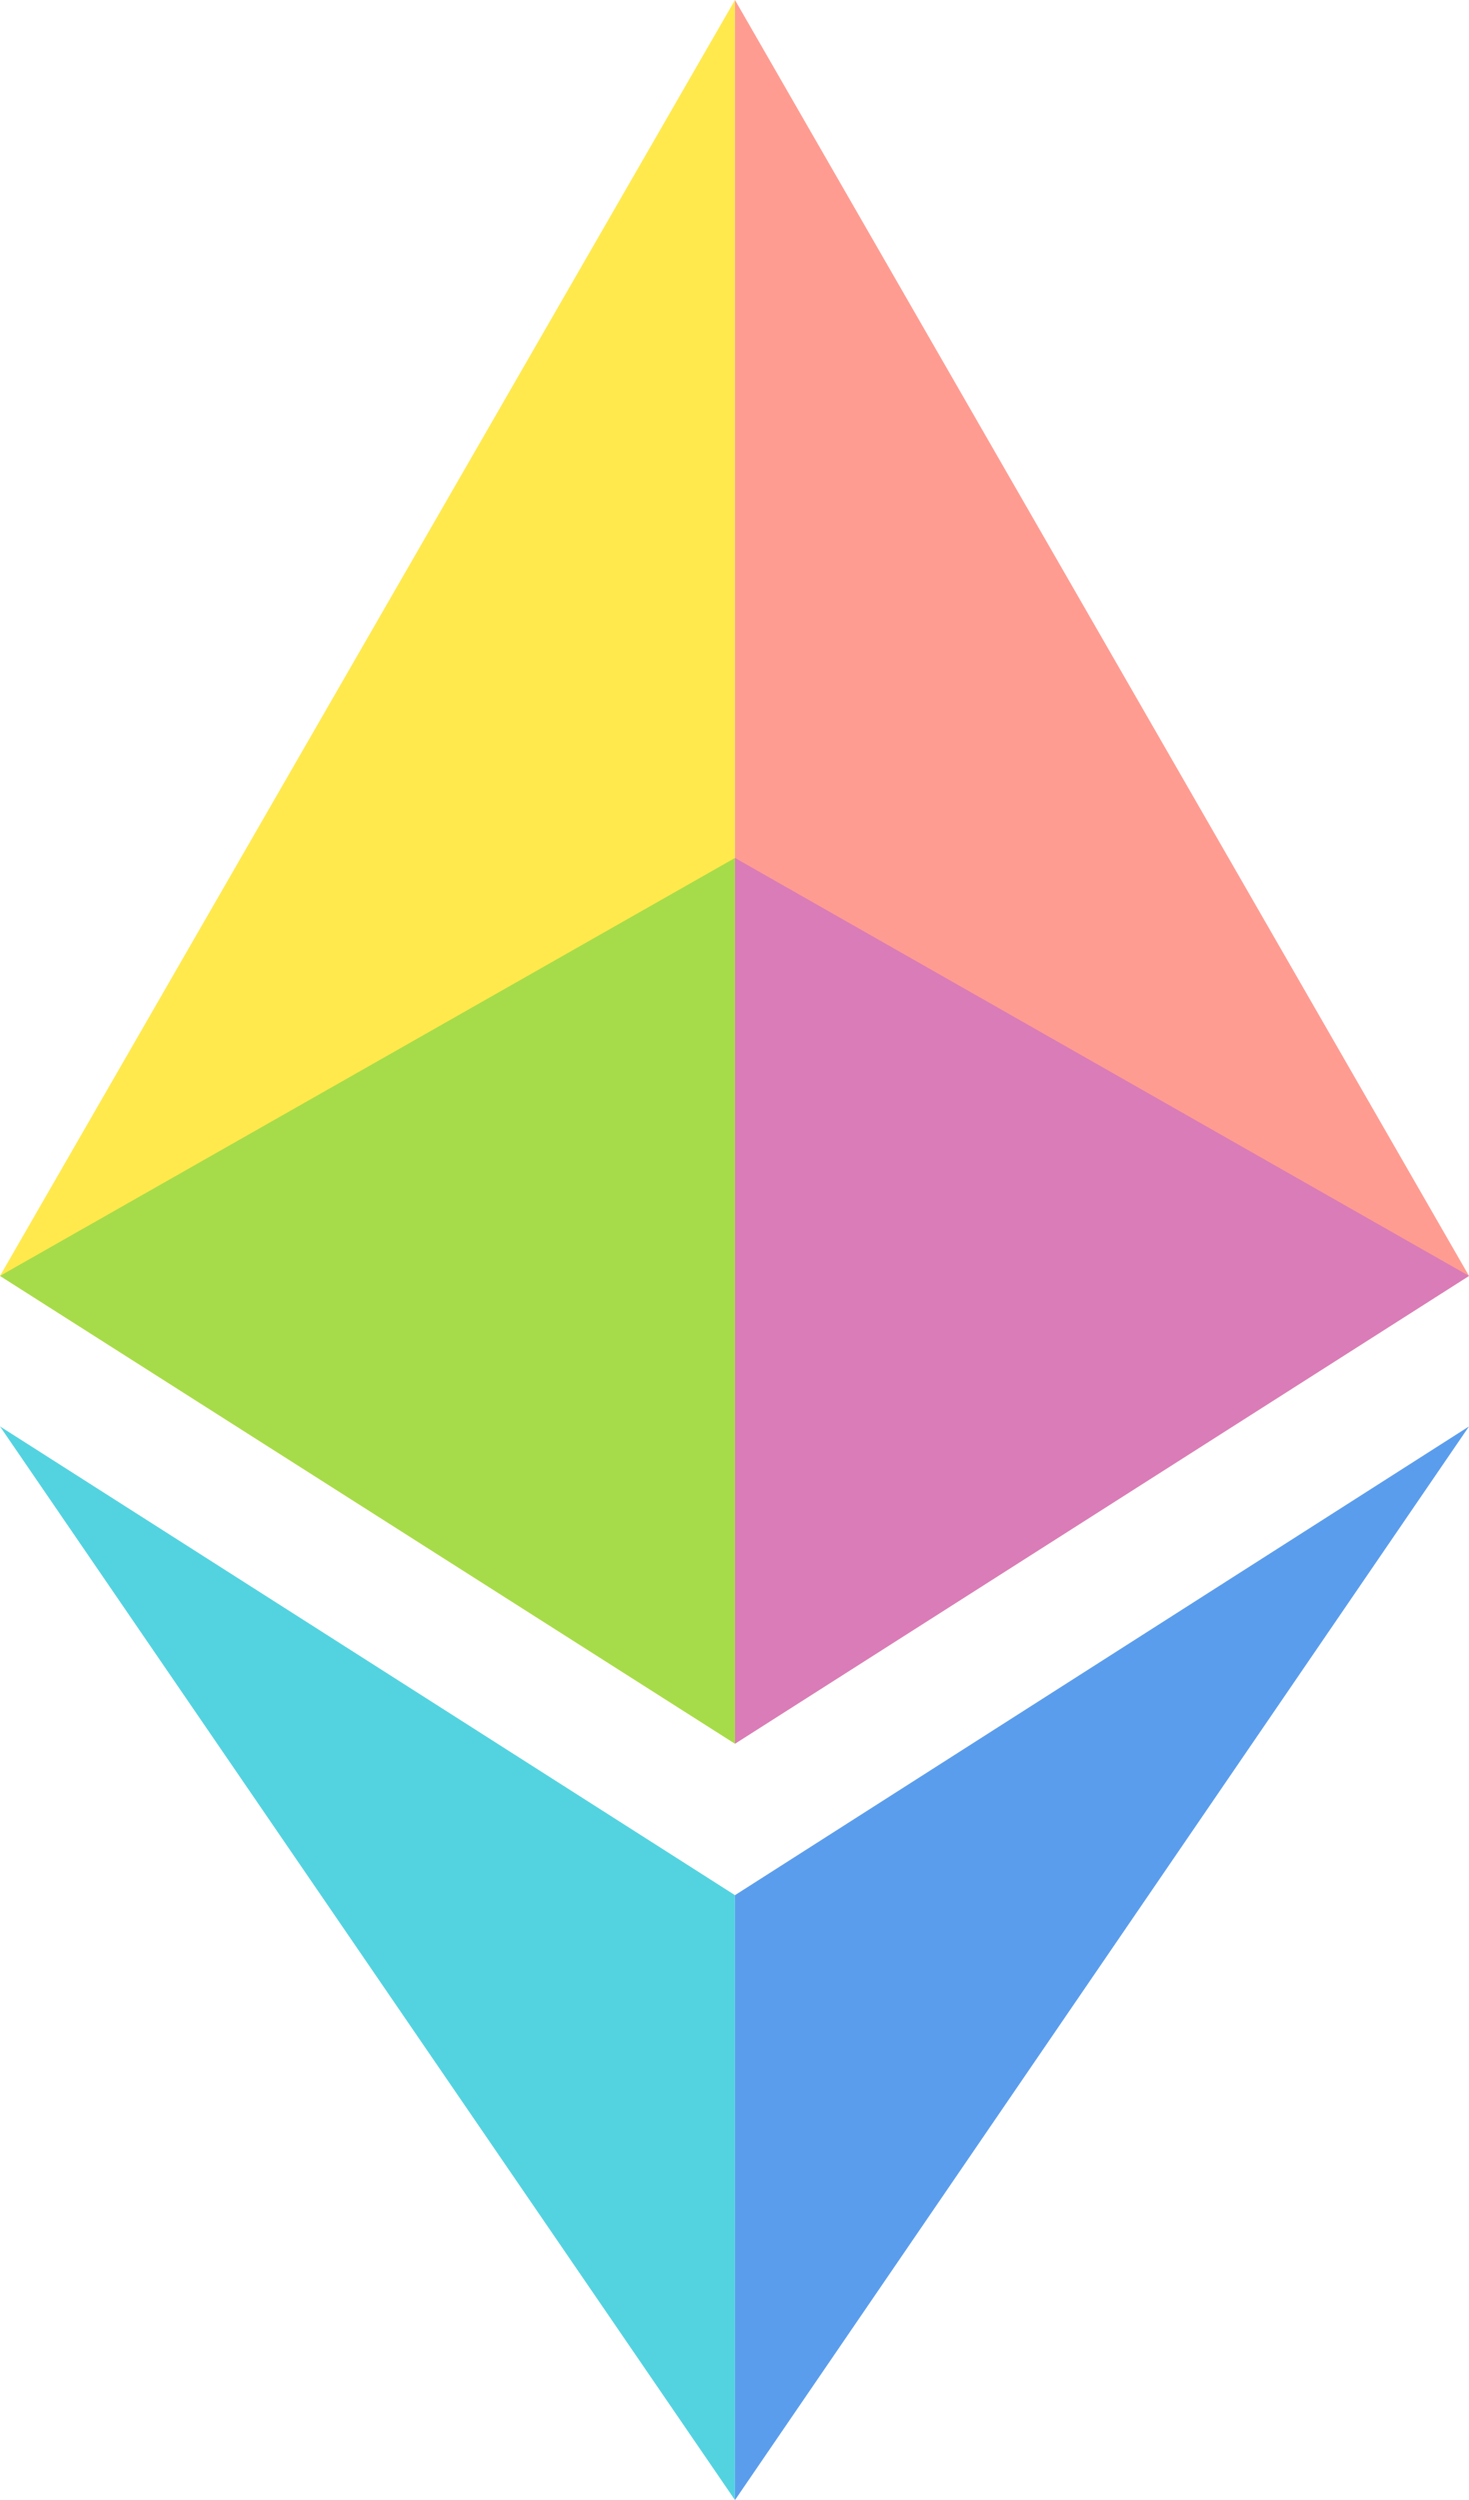<?xml version="1.0" encoding="utf-8"?>
<!-- Generator: Adobe Illustrator 25.2.1, SVG Export Plug-In . SVG Version: 6.00 Build 0)  -->
<svg version="1.1" id="Layer_1" xmlns="http://www.w3.org/2000/svg" xmlns:xlink="http://www.w3.org/1999/xlink" x="0px" y="0px"
	 viewBox="0 0 153.3 260.8" style="enable-background:new 0 0 153.3 260.8;" xml:space="preserve">
<style type="text/css">
	.st0{fill:#FFE94D;}
	.st1{fill:#FF9C92;}
	.st2{fill:#53D3E0;}
	.st3{fill:#5A9DED;}
	.st4{opacity:0.75;fill:#88D848;enable-background:new    ;}
	.st5{opacity:0.75;fill:#CC71C3;enable-background:new    ;}
</style>
<path class="st0" d="M76.7,181.9V0L0,133.1L76.7,181.9z"/>
<path class="st1" d="M76.7,0l76.6,133.1l-76.6,48.8L76.7,0z"/>
<path class="st2" d="M0,148.8l76.7,48.9v63.1"/>
<path class="st3" d="M153.3,148.8l-76.6,48.9v63.1"/>
<path class="st4" d="M76.7,89.5L0,133.1l76.7,48.8V89.5z"/>
<path class="st5" d="M76.7,89.5l76.6,43.6l-76.6,48.8L76.7,89.5z"/>
</svg>
